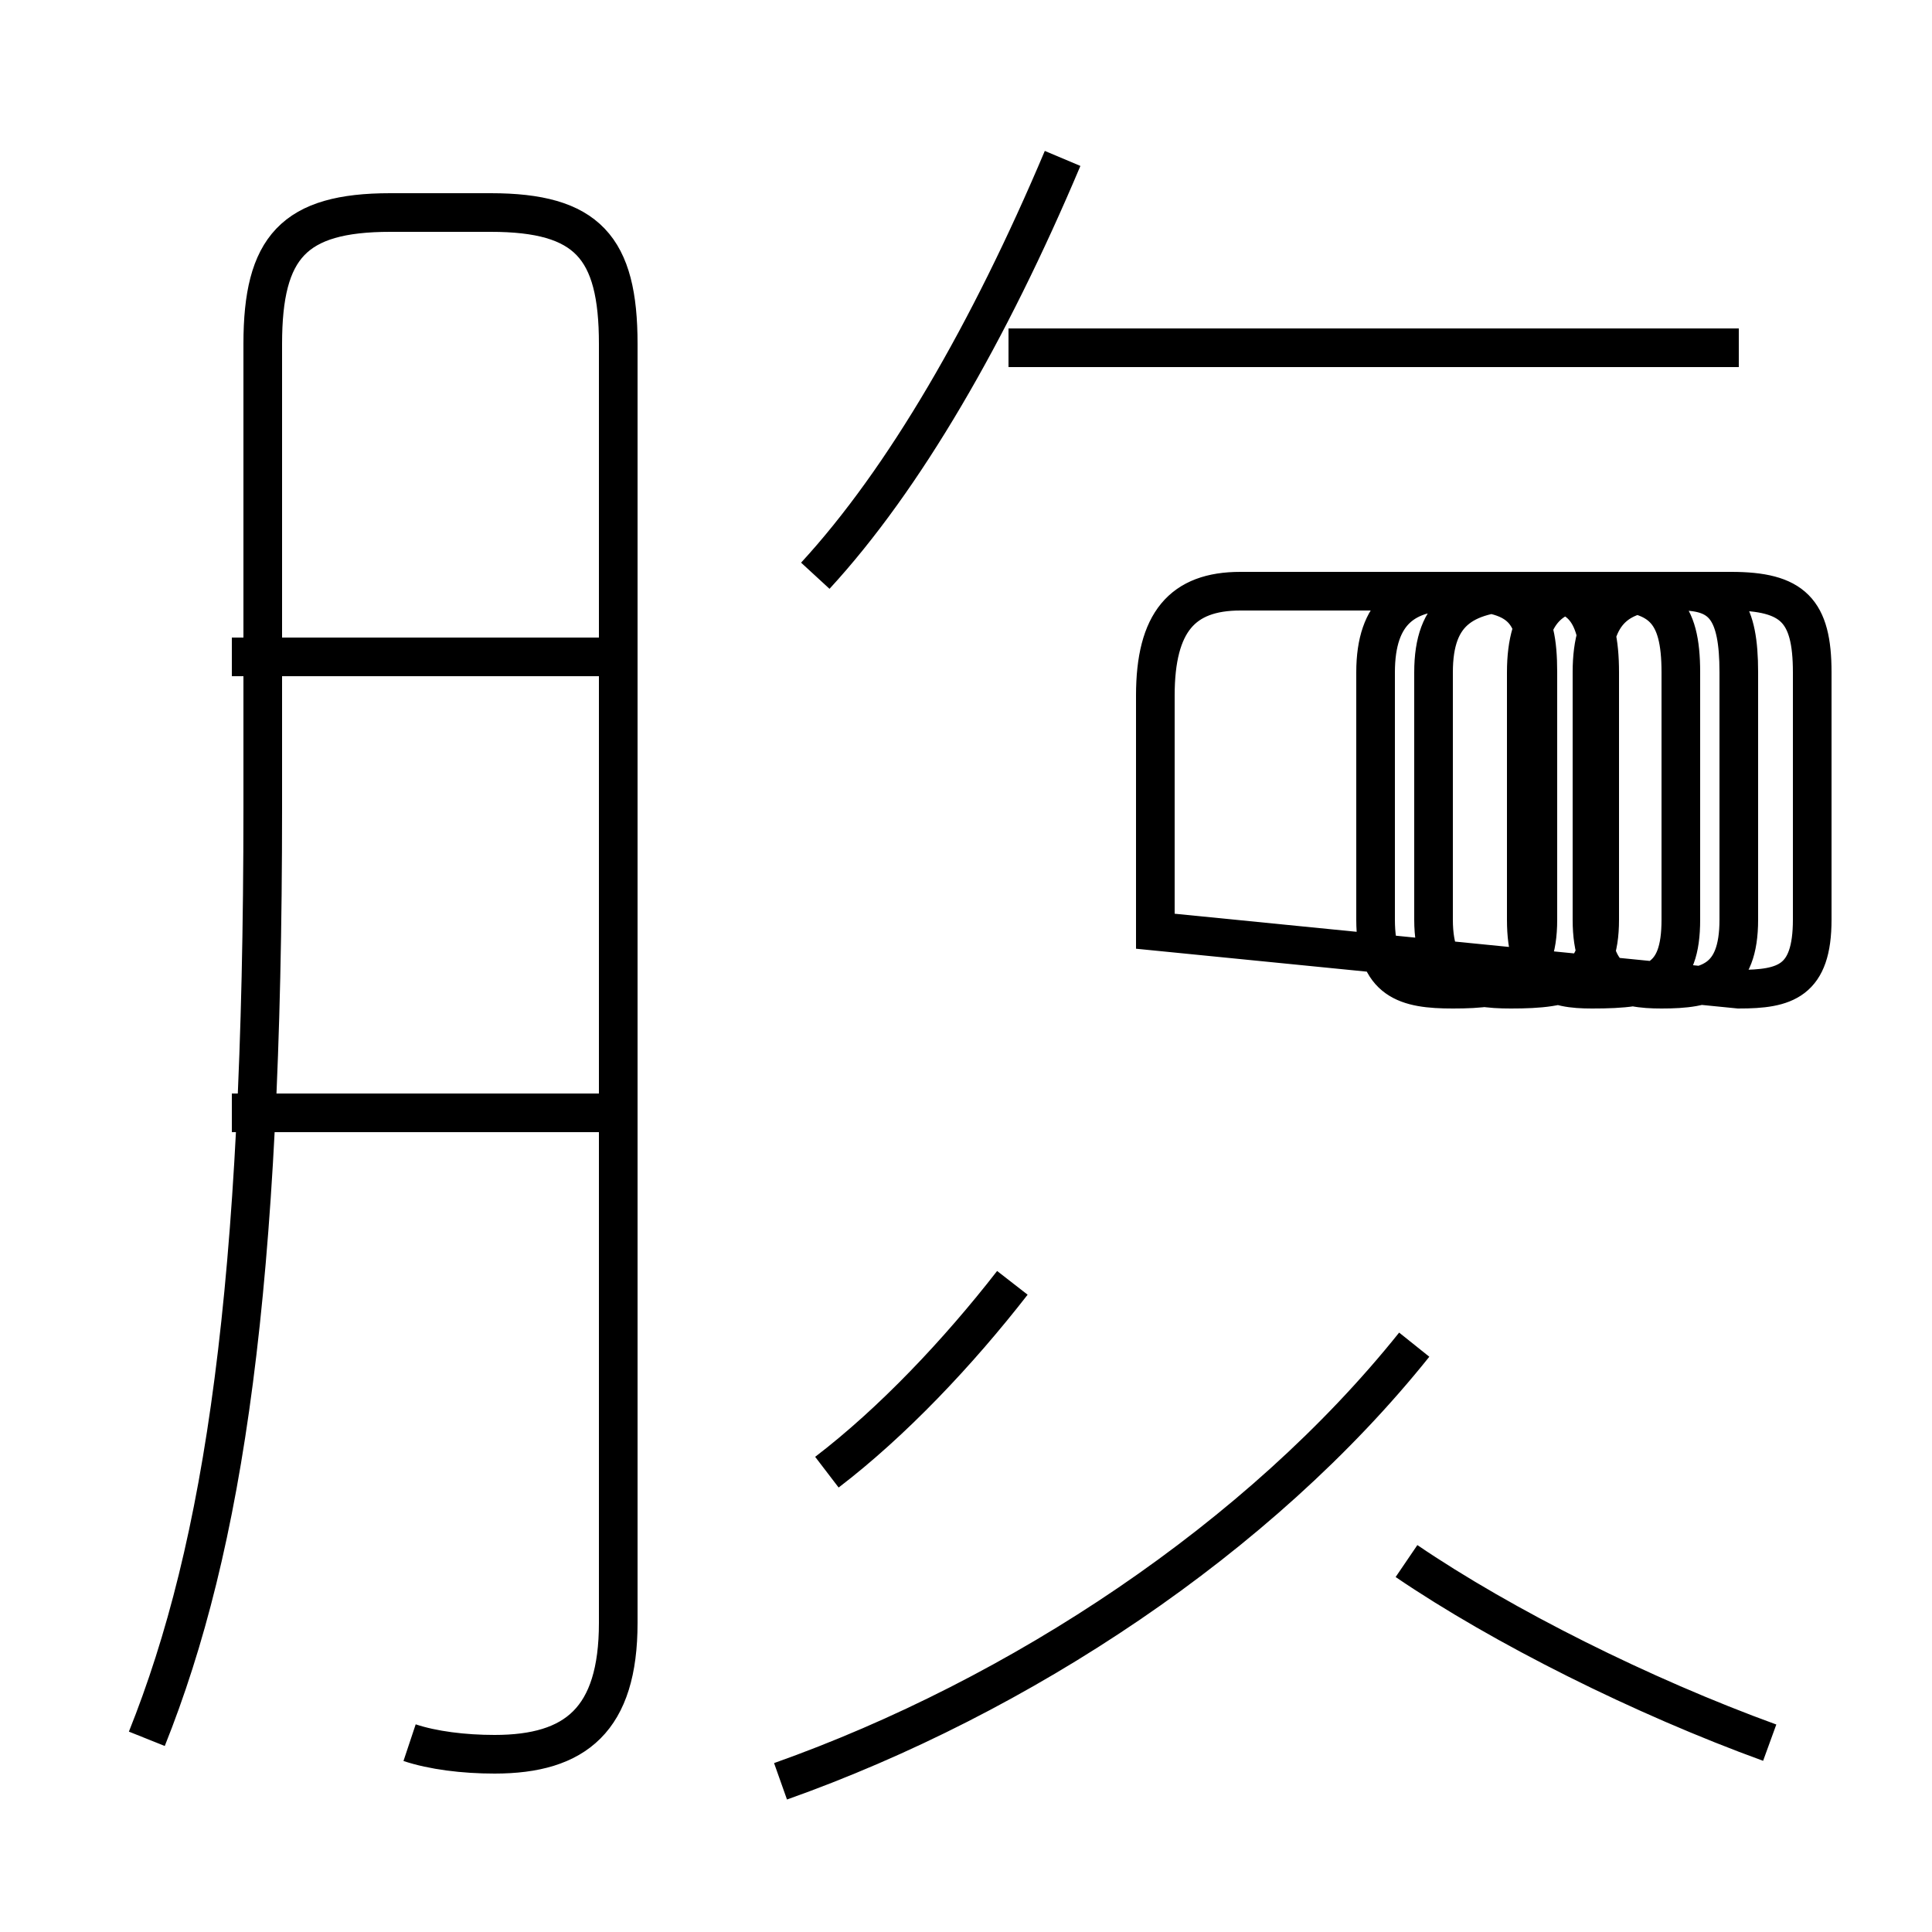 <?xml version='1.0' encoding='utf8'?>
<svg viewBox="0.0 -44.0 50.0 50.0" version="1.1" xmlns="http://www.w3.org/2000/svg">
<rect x="0.0" y="-44.0" width="50.0" height="50.0" fill="#808080" stroke="none"/>
<rect x="-1000" y="-1000" width="2000" height="2000" stroke="white" fill="white"/>
<g style="fill:none; stroke:#000000;  stroke-width:1">
<path d="M 10.6 -1.1 C 11.2 -1.3 12.0 -1.4 12.8 -1.4 C 14.9 -1.4 16.0 -0.5 16.0 2.0 L 16.0 35.1 C 16.0 37.6 15.2 38.5 12.7 38.5 L 10.1 38.5 C 7.6 38.5 6.8 37.6 6.8 35.1 L 6.8 23.1 C 6.8 10.7 5.8 4.0 3.8 -1.0 M 15.6 27.0 L 6.0 27.0 M 15.6 15.2 L 6.0 15.2 M 21.1 29.1 C 23.4 31.6 25.6 35.4 27.5 39.9 M 45.0 35.0 L 26.1 35.0 M 29.9 19.9 L 29.9 26.0 C 29.9 27.9 30.6 28.7 32.1 28.7 L 37.6 28.7 C 39.4 28.7 39.8 28.2 39.8 26.6 L 39.8 20.2 C 39.8 18.6 39.0 18.4 37.6 18.4 C 36.4 18.4 35.6 18.6 35.6 20.2 L 35.6 26.6 C 35.6 28.2 36.4 28.7 37.6 28.7 L 39.8 28.7 C 40.9 28.7 41.4 28.2 41.4 26.6 L 41.4 20.2 C 41.4 18.6 40.6 18.4 39.1 18.4 C 38.0 18.4 37.1 18.6 37.1 20.2 L 37.1 26.6 C 37.1 28.2 37.9 28.7 39.6 28.7 L 41.4 28.7 C 43.0 28.7 43.5 28.2 43.5 26.6 L 43.5 20.2 C 43.5 18.6 42.8 18.4 41.2 18.4 C 40.2 18.4 39.5 18.6 39.5 20.2 L 39.5 26.6 C 39.5 28.2 40.2 28.7 41.2 28.7 L 43.5 28.7 C 44.6 28.7 45.0 28.2 45.0 26.6 L 45.0 20.2 C 45.0 18.6 44.2 18.4 43.0 18.4 C 42.0 18.4 41.2 18.6 41.2 20.2 L 41.2 26.6 C 41.2 28.2 41.9 28.7 43.2 28.7 L 44.8 28.7 C 46.4 28.7 46.9 28.2 46.9 26.6 L 46.9 20.2 C 46.9 18.6 46.2 18.4 45.0 18.4 Z M 21.4 5.9 C 23.1 7.2 24.8 9.0 26.2 10.8 M 45.8 -1.1 C 42.5 0.1 38.9 1.9 36.4 3.6 M 20.2 -2.1 C 26.4 0.1 32.6 4.2 36.6 9.2" transform="scale(1, -1)" />
</g>
</svg>